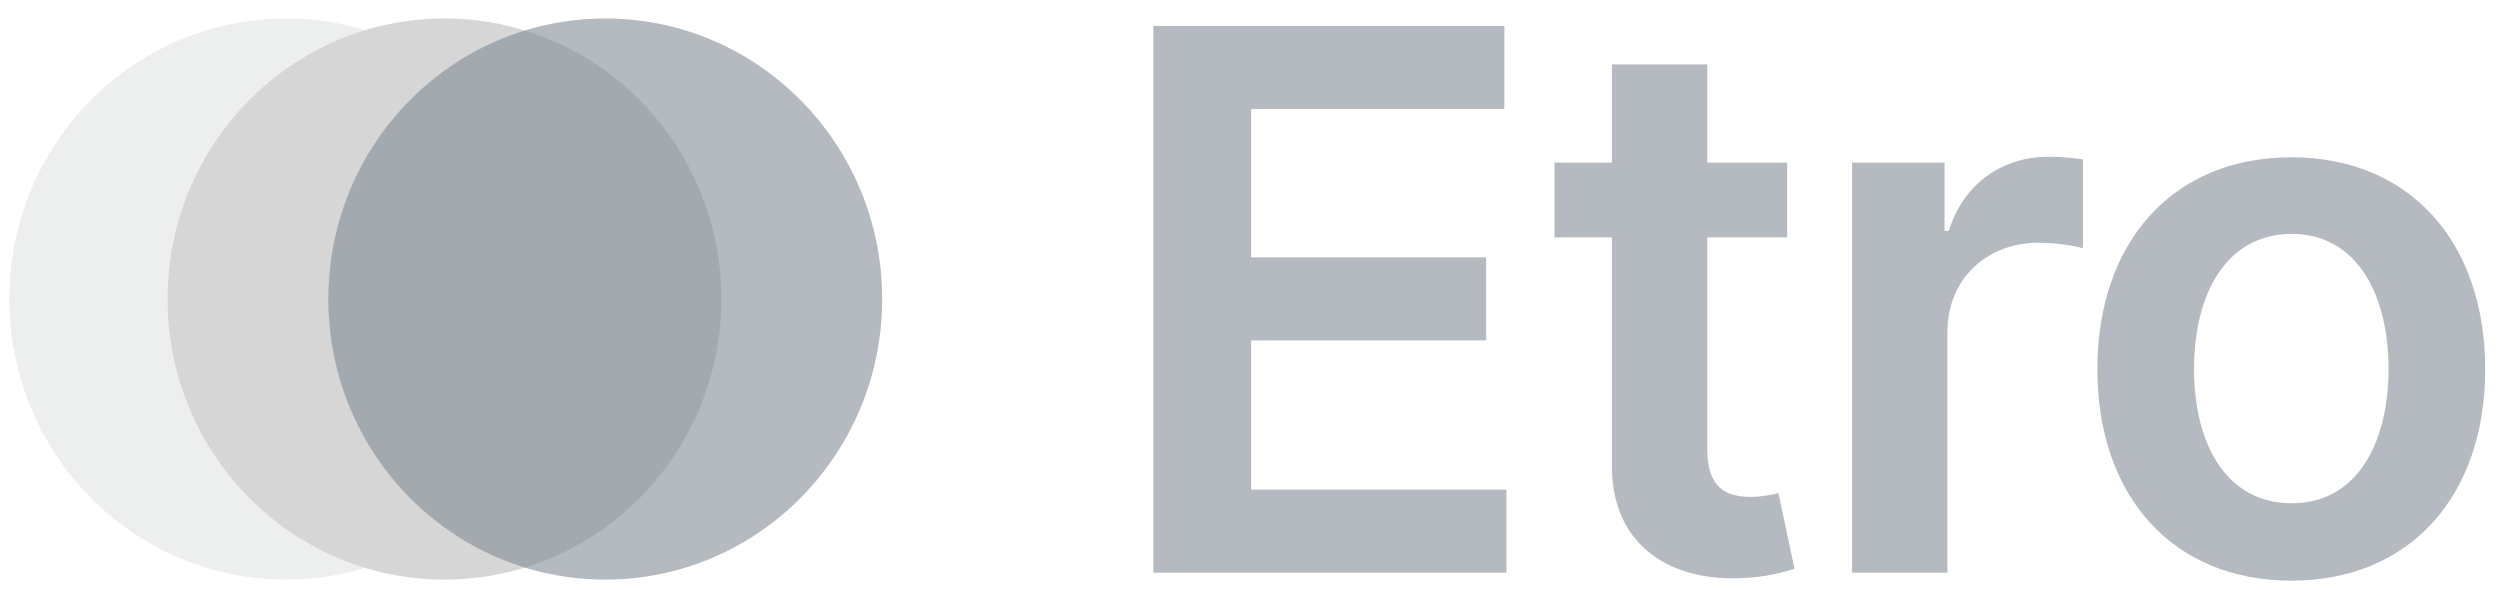 <svg width="117" height="28" viewBox="0 0 117 28" fill="none" xmlns="http://www.w3.org/2000/svg">
<g clip-path="url(#clip0_1_239)">
<g opacity="0.6">
<path opacity="0.6" d="M53.978 26.801H70.502V22.915H58.553V15.932H69.553V12.046H58.553V5.1H70.404V1.215H53.978V26.801Z" fill="#30424F"/>
<path opacity="0.6" d="M83.638 7.611H79.901V3.014H75.437V7.611H72.749V11.109H75.437V21.778C75.413 25.389 78.002 27.163 81.356 27.063C82.627 27.026 83.502 26.776 83.983 26.613L83.231 23.078C82.984 23.14 82.479 23.253 81.924 23.253C80.802 23.253 79.901 22.853 79.901 21.029V11.109H83.638V7.611Z" fill="#30424F"/>
<path opacity="0.6" d="M86.677 26.801H91.141V15.519C91.141 13.083 92.953 11.359 95.407 11.359C96.159 11.359 97.097 11.497 97.479 11.621V7.461C97.072 7.386 96.369 7.336 95.876 7.336C93.706 7.336 91.893 8.586 91.202 10.809H91.005V7.611H86.677V26.801Z" fill="#30424F"/>
<path opacity="0.6" d="M107.233 27.175C112.782 27.175 116.308 23.215 116.308 17.281C116.308 11.334 112.782 7.361 107.233 7.361C101.683 7.361 98.157 11.334 98.157 17.281C98.157 23.215 101.683 27.175 107.233 27.175ZM107.257 23.552C104.186 23.552 102.682 20.779 102.682 17.268C102.682 13.758 104.186 10.947 107.257 10.947C110.278 10.947 111.783 13.758 111.783 17.268C111.783 20.779 110.278 23.552 107.257 23.552Z" fill="#30424F"/>
<path opacity="0.6" d="M33.761 13.995C33.761 21.246 27.959 27.125 20.801 27.125C13.644 27.125 7.842 21.246 7.842 13.995C7.842 6.744 13.644 0.865 20.801 0.865C27.959 0.865 33.761 6.744 33.761 13.995Z" fill="#414347" fill-opacity="0.6"/>
<path opacity="0.6" fill-rule="evenodd" clip-rule="evenodd" d="M17.098 1.409C11.745 3.023 7.841 8.047 7.841 13.995C7.841 19.943 11.745 24.967 17.098 26.581C15.925 26.935 14.682 27.125 13.395 27.125C6.238 27.125 0.435 21.246 0.435 13.995C0.435 6.744 6.238 0.865 13.395 0.865C14.682 0.865 15.925 1.055 17.098 1.409Z" fill="#414347" fill-opacity="0.25"/>
<path opacity="0.6" d="M41.286 13.995C41.286 21.246 35.484 27.125 28.326 27.125C21.169 27.125 15.366 21.246 15.366 13.995C15.366 6.744 21.169 0.865 28.326 0.865C35.484 0.865 41.286 6.744 41.286 13.995Z" fill="#30424F"/>
</g>
</g>
<defs>
<clipPath id="clip0_1_239">
<rect width="117" height="28" fill="white"/>
</clipPath>
</defs>
</svg>
